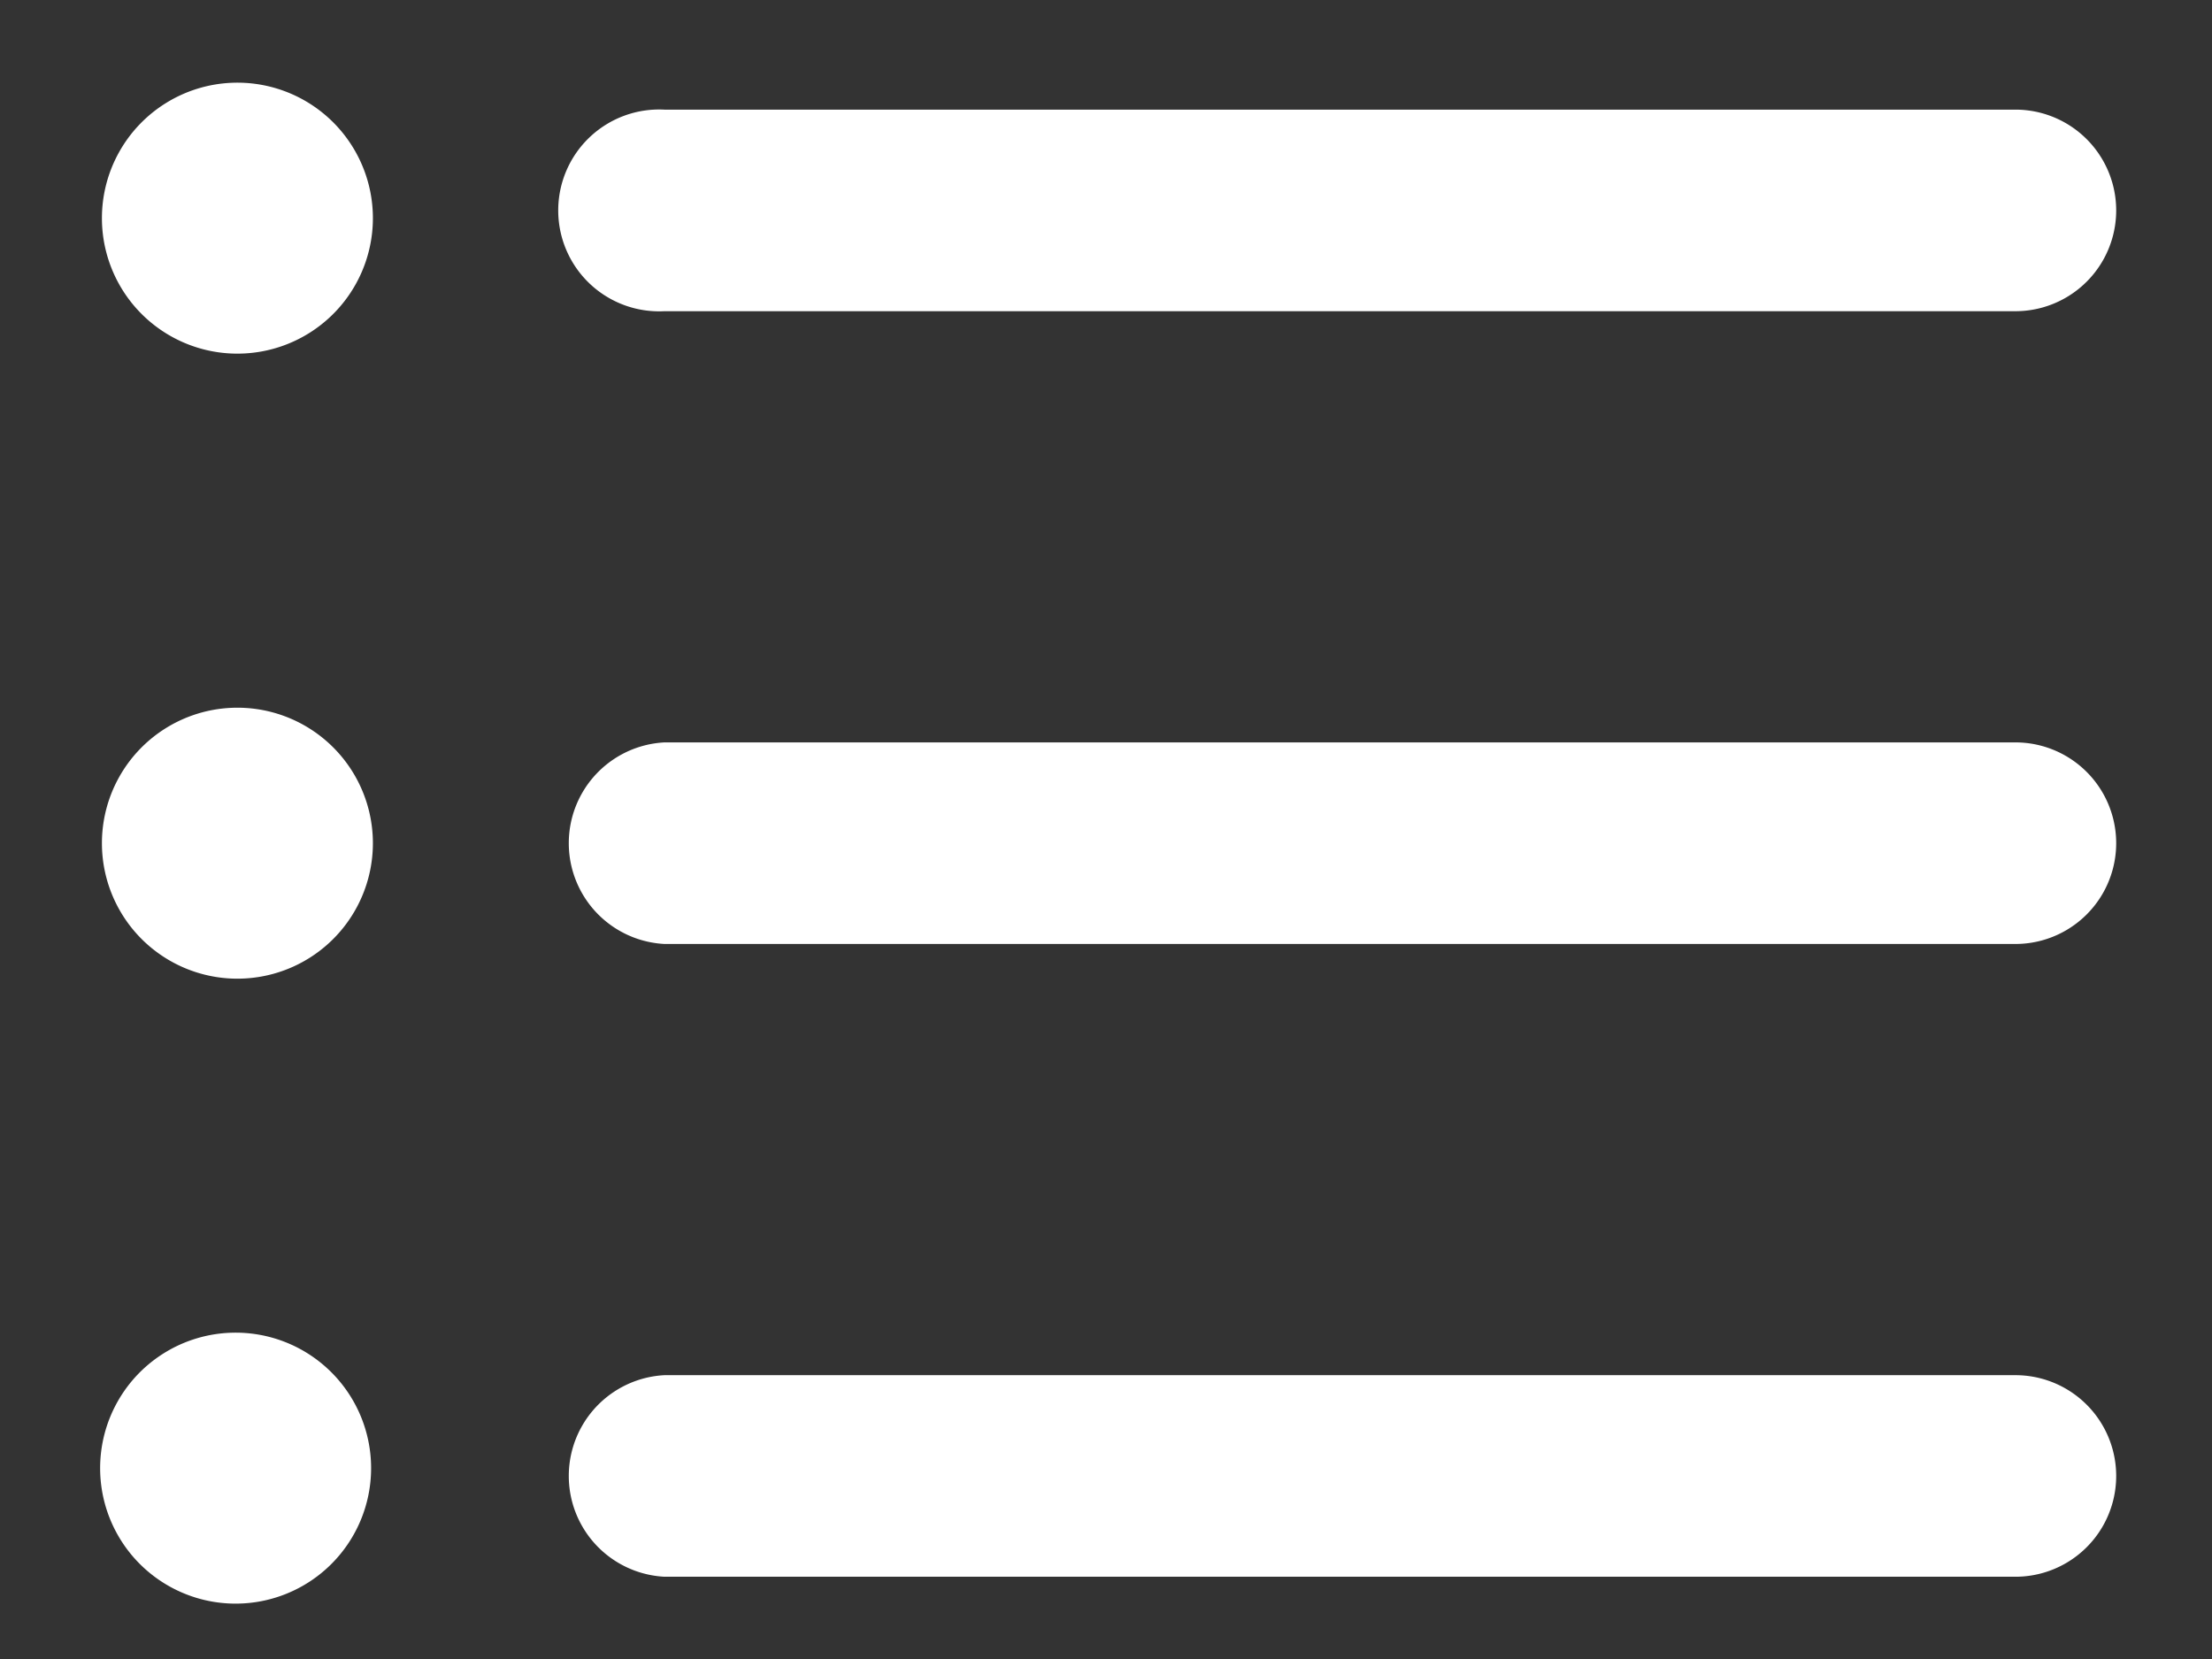 <svg width="16" height="12" fill="none" xmlns="http://www.w3.org/2000/svg"><rect width="100%" height="100%" fill="#333333" stroke="none"/><path d="M14.578 11.405H4.806a.73.73 0 0 1 0-1.458h9.772a.729.729 0 1 1 0 1.458Zm0-4.577H4.806a.73.73 0 0 1 0-1.458h9.772a.729.729 0 1 1 0 1.458Zm0-4.577H4.806a.73.73 0 1 1 0-1.458h9.772a.729.729 0 1 1 0 1.458ZM1.673 2.557a.98.98 0 1 0 0-1.958.98.98 0 0 0 0 1.958ZM1.673 7.078a.98.98 0 1 0 0-1.958.98.98 0 0 0 0 1.958ZM1.673 11.599a.98.98 0 1 0 0-1.959.98.98 0 0 0 0 1.959Z" fill="#fff"/></svg>